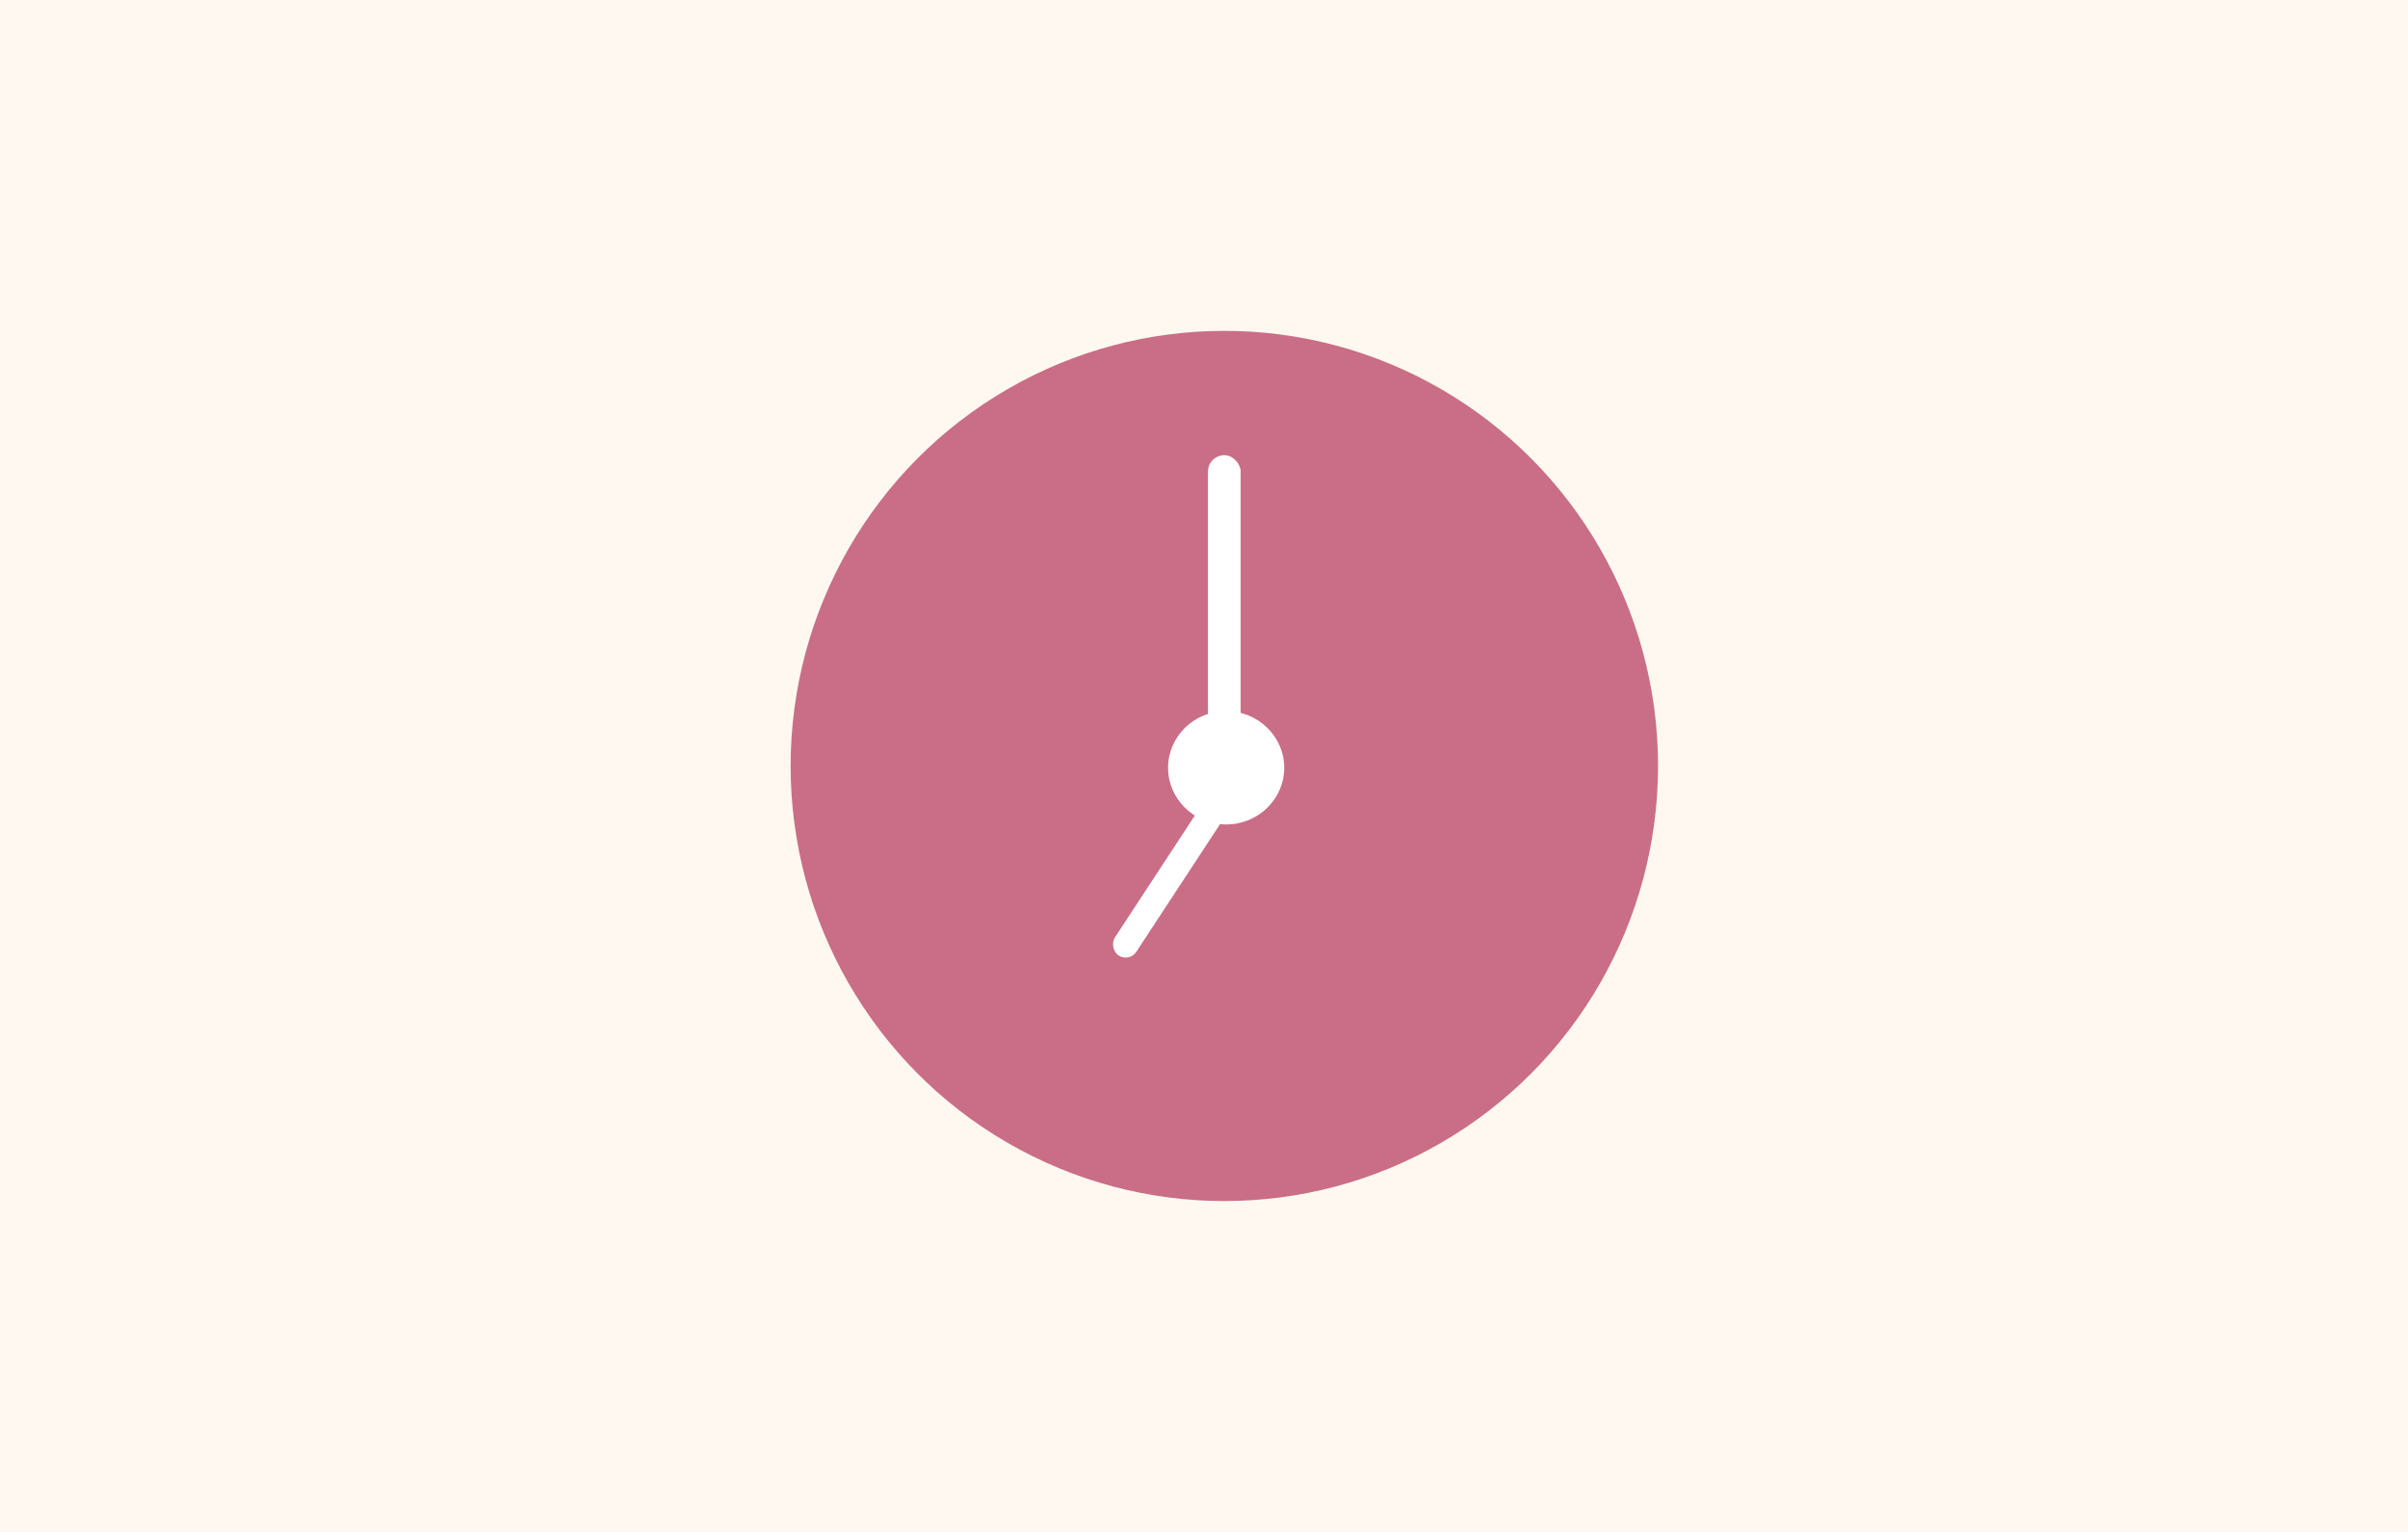 <svg width="594" height="378" viewBox="0 0 594 378" fill="none" xmlns="http://www.w3.org/2000/svg">
<rect width="594" height="378" fill="#FFF8F0"/>
<ellipse cx="302.015" cy="189" rx="106.987" ry="107.361" fill="#C96E86"/>
<ellipse cx="302.463" cy="189.451" rx="14.325" ry="13.984" fill="white"/>
<rect x="297.984" y="112.314" width="8.058" height="68.567" rx="4.029" fill="white"/>
<rect width="6.362" height="53.252" rx="3.181" transform="matrix(-0.833 -0.553 0.548 -0.836 278.566 237.515)" fill="white"/>
</svg>
